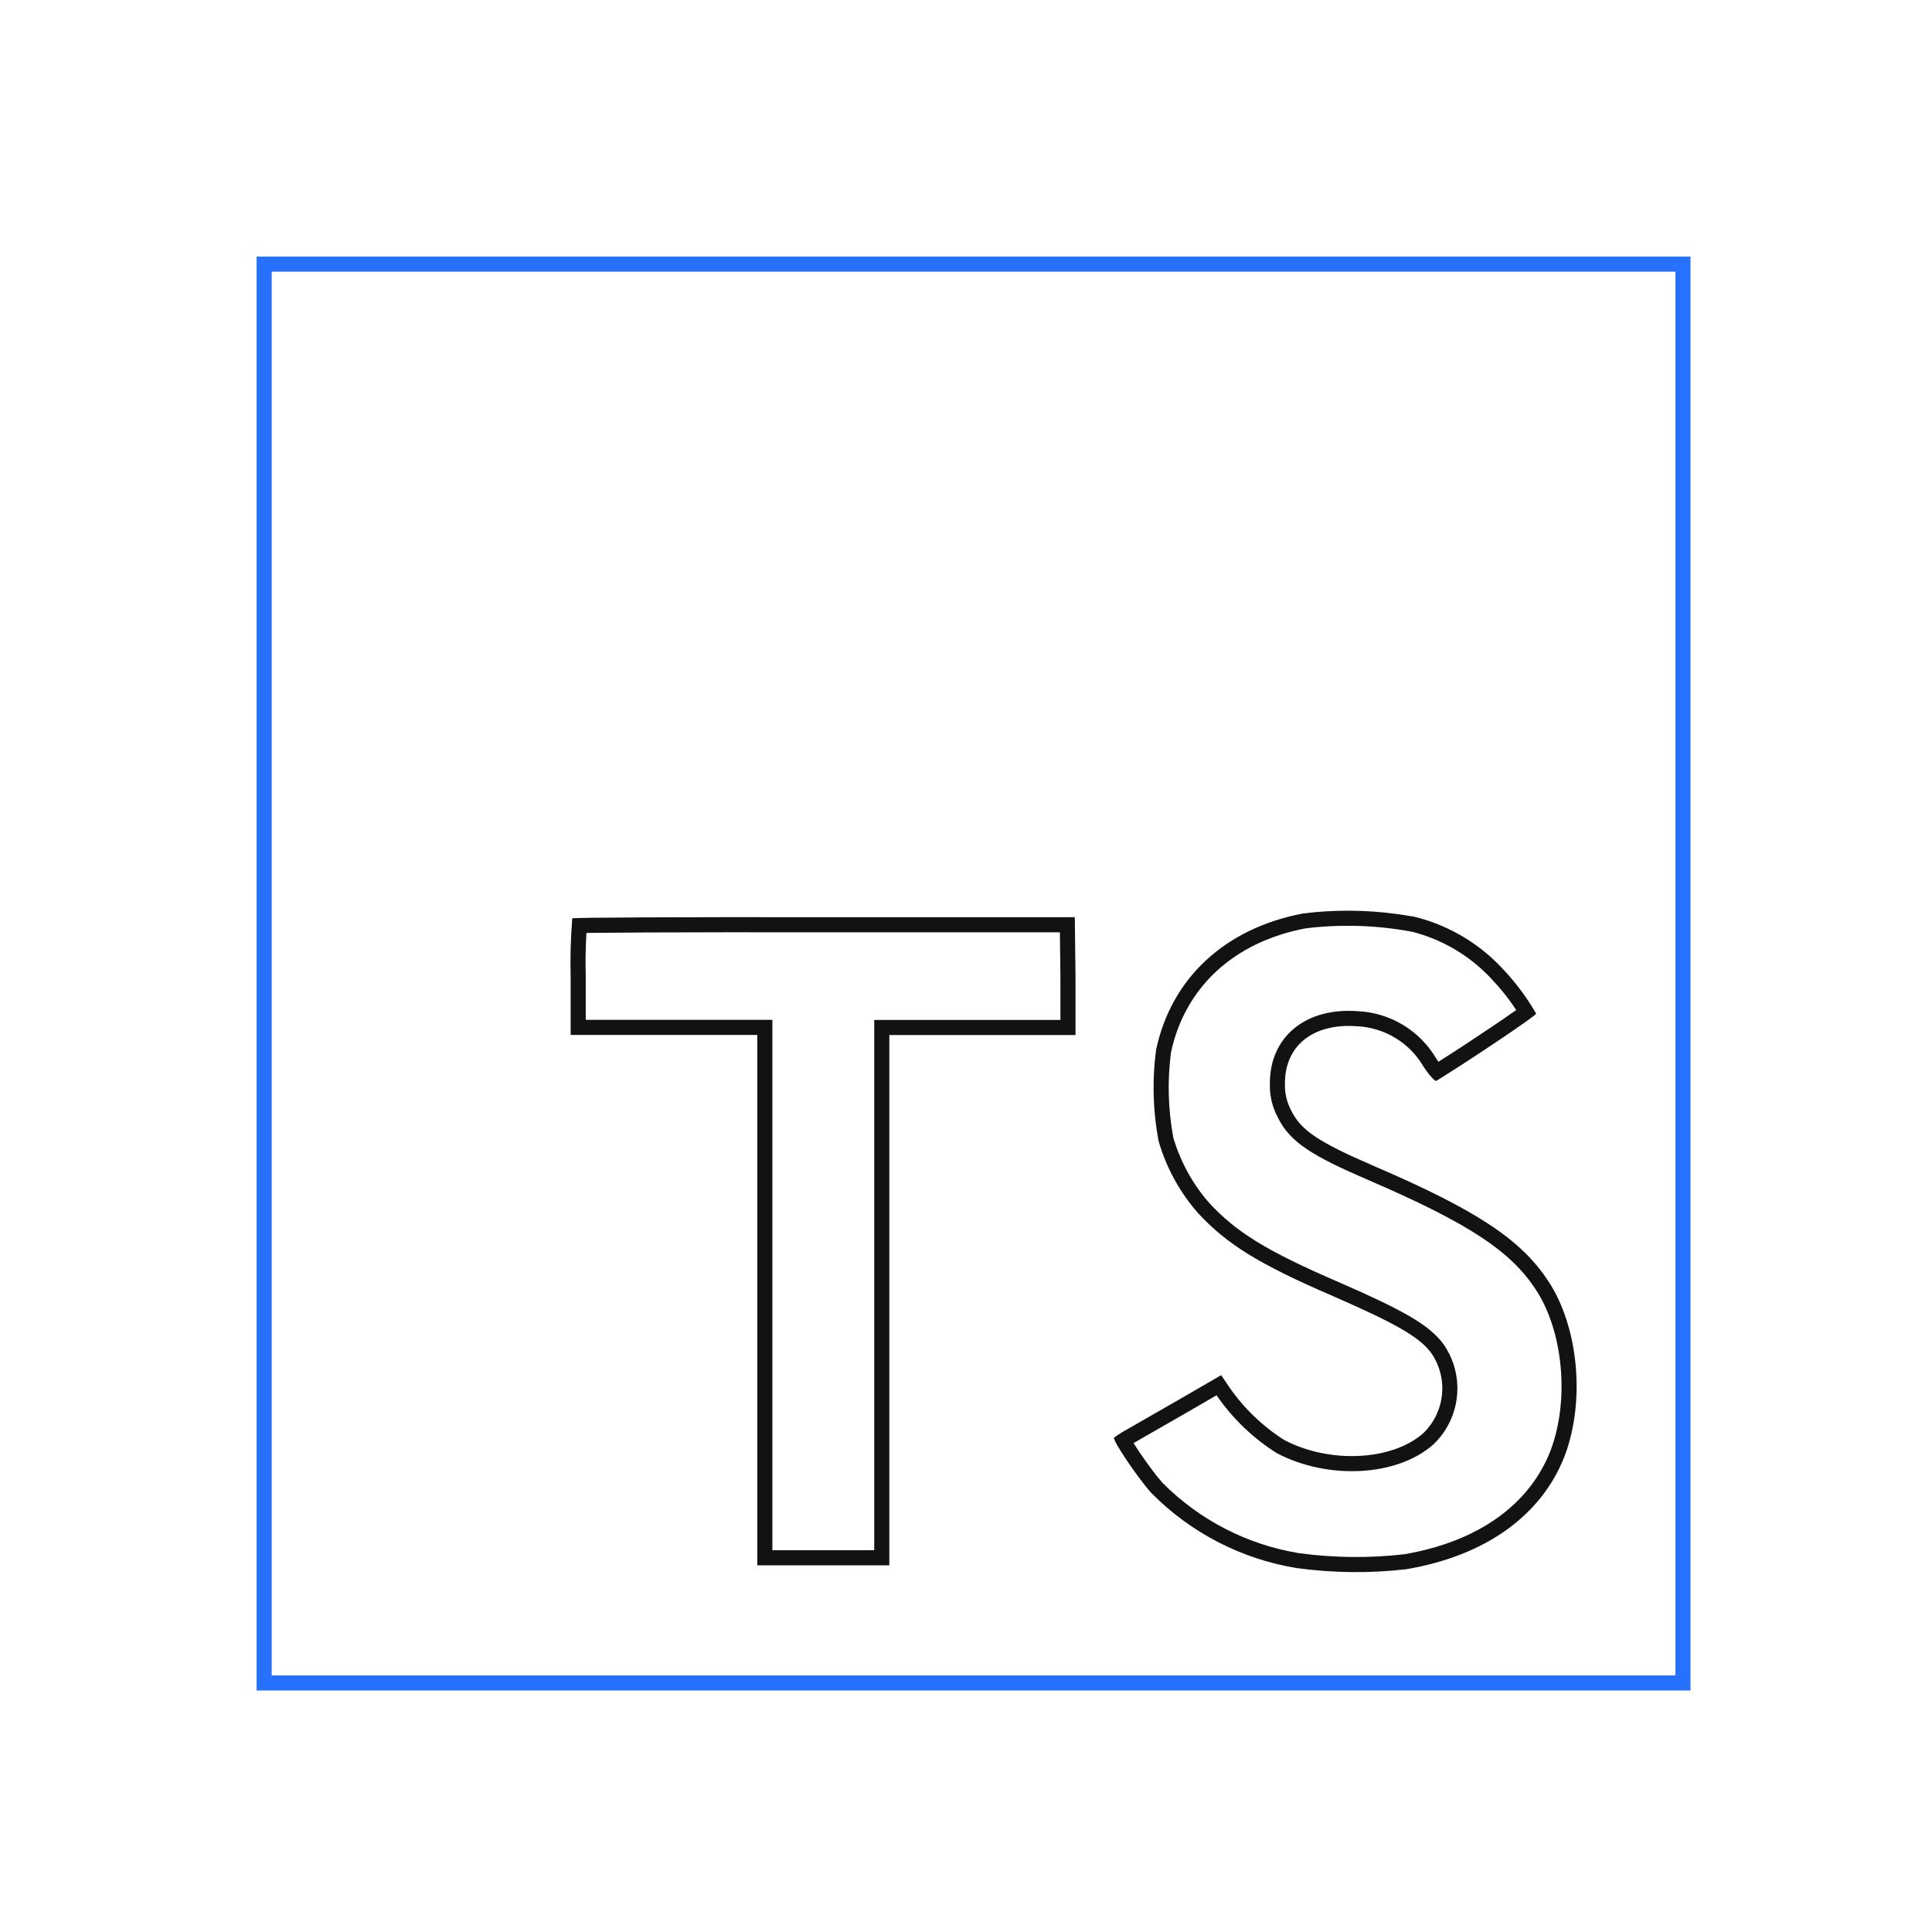 <svg width="128" height="128" viewBox="0 0 128 128" fill="none" xmlns="http://www.w3.org/2000/svg">
<path d="M111.5 111.5H17.5V64.5V17.5H111.5V111.5Z" stroke="#2871FF"/>
<path fill-rule="evenodd" clip-rule="evenodd" d="M99.496 64.12C98.134 62.671 96.433 61.593 94.553 60.979C94.246 60.878 93.934 60.79 93.618 60.715C93.597 60.71 93.576 60.705 93.556 60.701C93.555 60.7 93.554 60.7 93.553 60.7V60.715C93.552 60.715 93.551 60.715 93.55 60.715C93.522 60.71 93.495 60.705 93.468 60.7C93.163 60.646 92.859 60.599 92.553 60.557C90.494 60.276 88.406 60.262 86.341 60.518C81.157 61.498 77.608 64.804 76.597 69.539C76.326 71.561 76.383 73.614 76.765 75.619C77.276 77.373 78.166 78.995 79.371 80.369C81.302 82.451 83.415 83.758 88.317 85.871C92.565 87.726 94.085 88.615 94.845 89.671C95.387 90.471 95.631 91.435 95.535 92.396C95.439 93.357 95.01 94.254 94.321 94.93C92.269 96.777 88.119 96.998 85.079 95.402C83.663 94.5 82.439 93.327 81.477 91.951L80.907 91.108L78.178 92.688L74.682 94.695C74.378 94.858 74.086 95.044 73.808 95.25C73.702 95.432 75.404 97.948 76.278 98.913C78.883 101.553 82.261 103.297 85.923 103.891C88.322 104.217 90.752 104.242 93.158 103.967C98.425 103.078 102.149 100.395 103.669 96.443C105.037 92.81 104.588 87.9 102.567 84.86C100.758 82.117 97.847 80.186 91.045 77.26C87.351 75.664 86.173 74.882 85.543 73.567C85.25 73.021 85.108 72.407 85.132 71.788C85.117 69.303 86.971 67.791 89.852 67.988C90.761 68.022 91.648 68.286 92.428 68.755C93.208 69.224 93.856 69.884 94.313 70.671C94.716 71.272 95.081 71.667 95.172 71.606C97.672 70.056 101.776 67.282 101.776 67.16C101.143 66.058 100.377 65.037 99.496 64.12ZM100.454 66.918C99.96 66.166 99.398 65.462 98.775 64.813L98.767 64.805C97.363 63.31 95.563 62.247 93.58 61.736L93.376 61.699C91.105 61.291 88.785 61.226 86.495 61.506C81.698 62.424 78.51 65.438 77.583 69.71C77.335 71.598 77.387 73.513 77.738 75.384C78.21 76.977 79.02 78.449 80.114 79.699C81.898 81.62 83.856 82.86 88.712 84.953L88.717 84.955C90.844 85.883 92.332 86.589 93.392 87.206C94.459 87.828 95.162 88.399 95.657 89.087L95.665 89.099L95.673 89.11C96.346 90.103 96.649 91.301 96.53 92.495C96.411 93.689 95.877 94.803 95.021 95.644L95.006 95.659L94.99 95.674C93.741 96.797 91.944 97.362 90.122 97.456C88.287 97.55 86.308 97.176 84.614 96.287L84.577 96.268L84.542 96.245C83.015 95.273 81.694 94.008 80.657 92.524L80.652 92.518L80.6 92.441L78.676 93.556L75.168 95.569L75.155 95.576C75.136 95.586 75.118 95.596 75.099 95.606C75.215 95.793 75.353 96.004 75.504 96.228C76.012 96.979 76.616 97.793 77.005 98.226C79.457 100.704 82.63 102.341 86.07 102.902C88.374 103.214 90.707 103.239 93.017 102.976C98.021 102.125 101.375 99.616 102.734 96.087C103.998 92.728 103.561 88.161 101.734 85.414L101.732 85.411C100.101 82.937 97.445 81.102 90.65 78.179L90.648 78.178C87.029 76.615 85.471 75.71 84.651 74.02C84.285 73.329 84.106 72.554 84.132 71.773C84.129 70.273 84.697 68.978 85.778 68.105C86.842 67.245 88.291 66.882 89.905 66.99C90.978 67.032 92.023 67.345 92.943 67.898C93.858 68.448 94.62 69.219 95.16 70.139C95.21 70.213 95.258 70.281 95.303 70.343C96.426 69.632 97.746 68.764 98.853 68.018C99.486 67.591 100.044 67.207 100.454 66.918ZM94.65 70.753C94.647 70.755 94.644 70.757 94.641 70.759L94.645 70.756C94.647 70.755 94.648 70.754 94.65 70.753ZM37.807 64.766V68.566H50.172V103.708H58.92V68.574H71.255V64.682L71.209 60.768H54.633C45.513 60.753 37.959 60.784 37.913 60.844C37.809 62.149 37.774 63.458 37.807 64.766ZM38.85 61.811C38.796 62.786 38.782 63.764 38.807 64.741L38.807 64.753V67.566H51.172V102.708H57.92V67.574H70.255V64.688L70.221 61.768H54.632C50.073 61.761 45.907 61.765 42.875 61.778C41.359 61.785 40.128 61.794 39.276 61.805C39.121 61.807 38.979 61.809 38.85 61.811Z" fill="#131212"/>
</svg>
